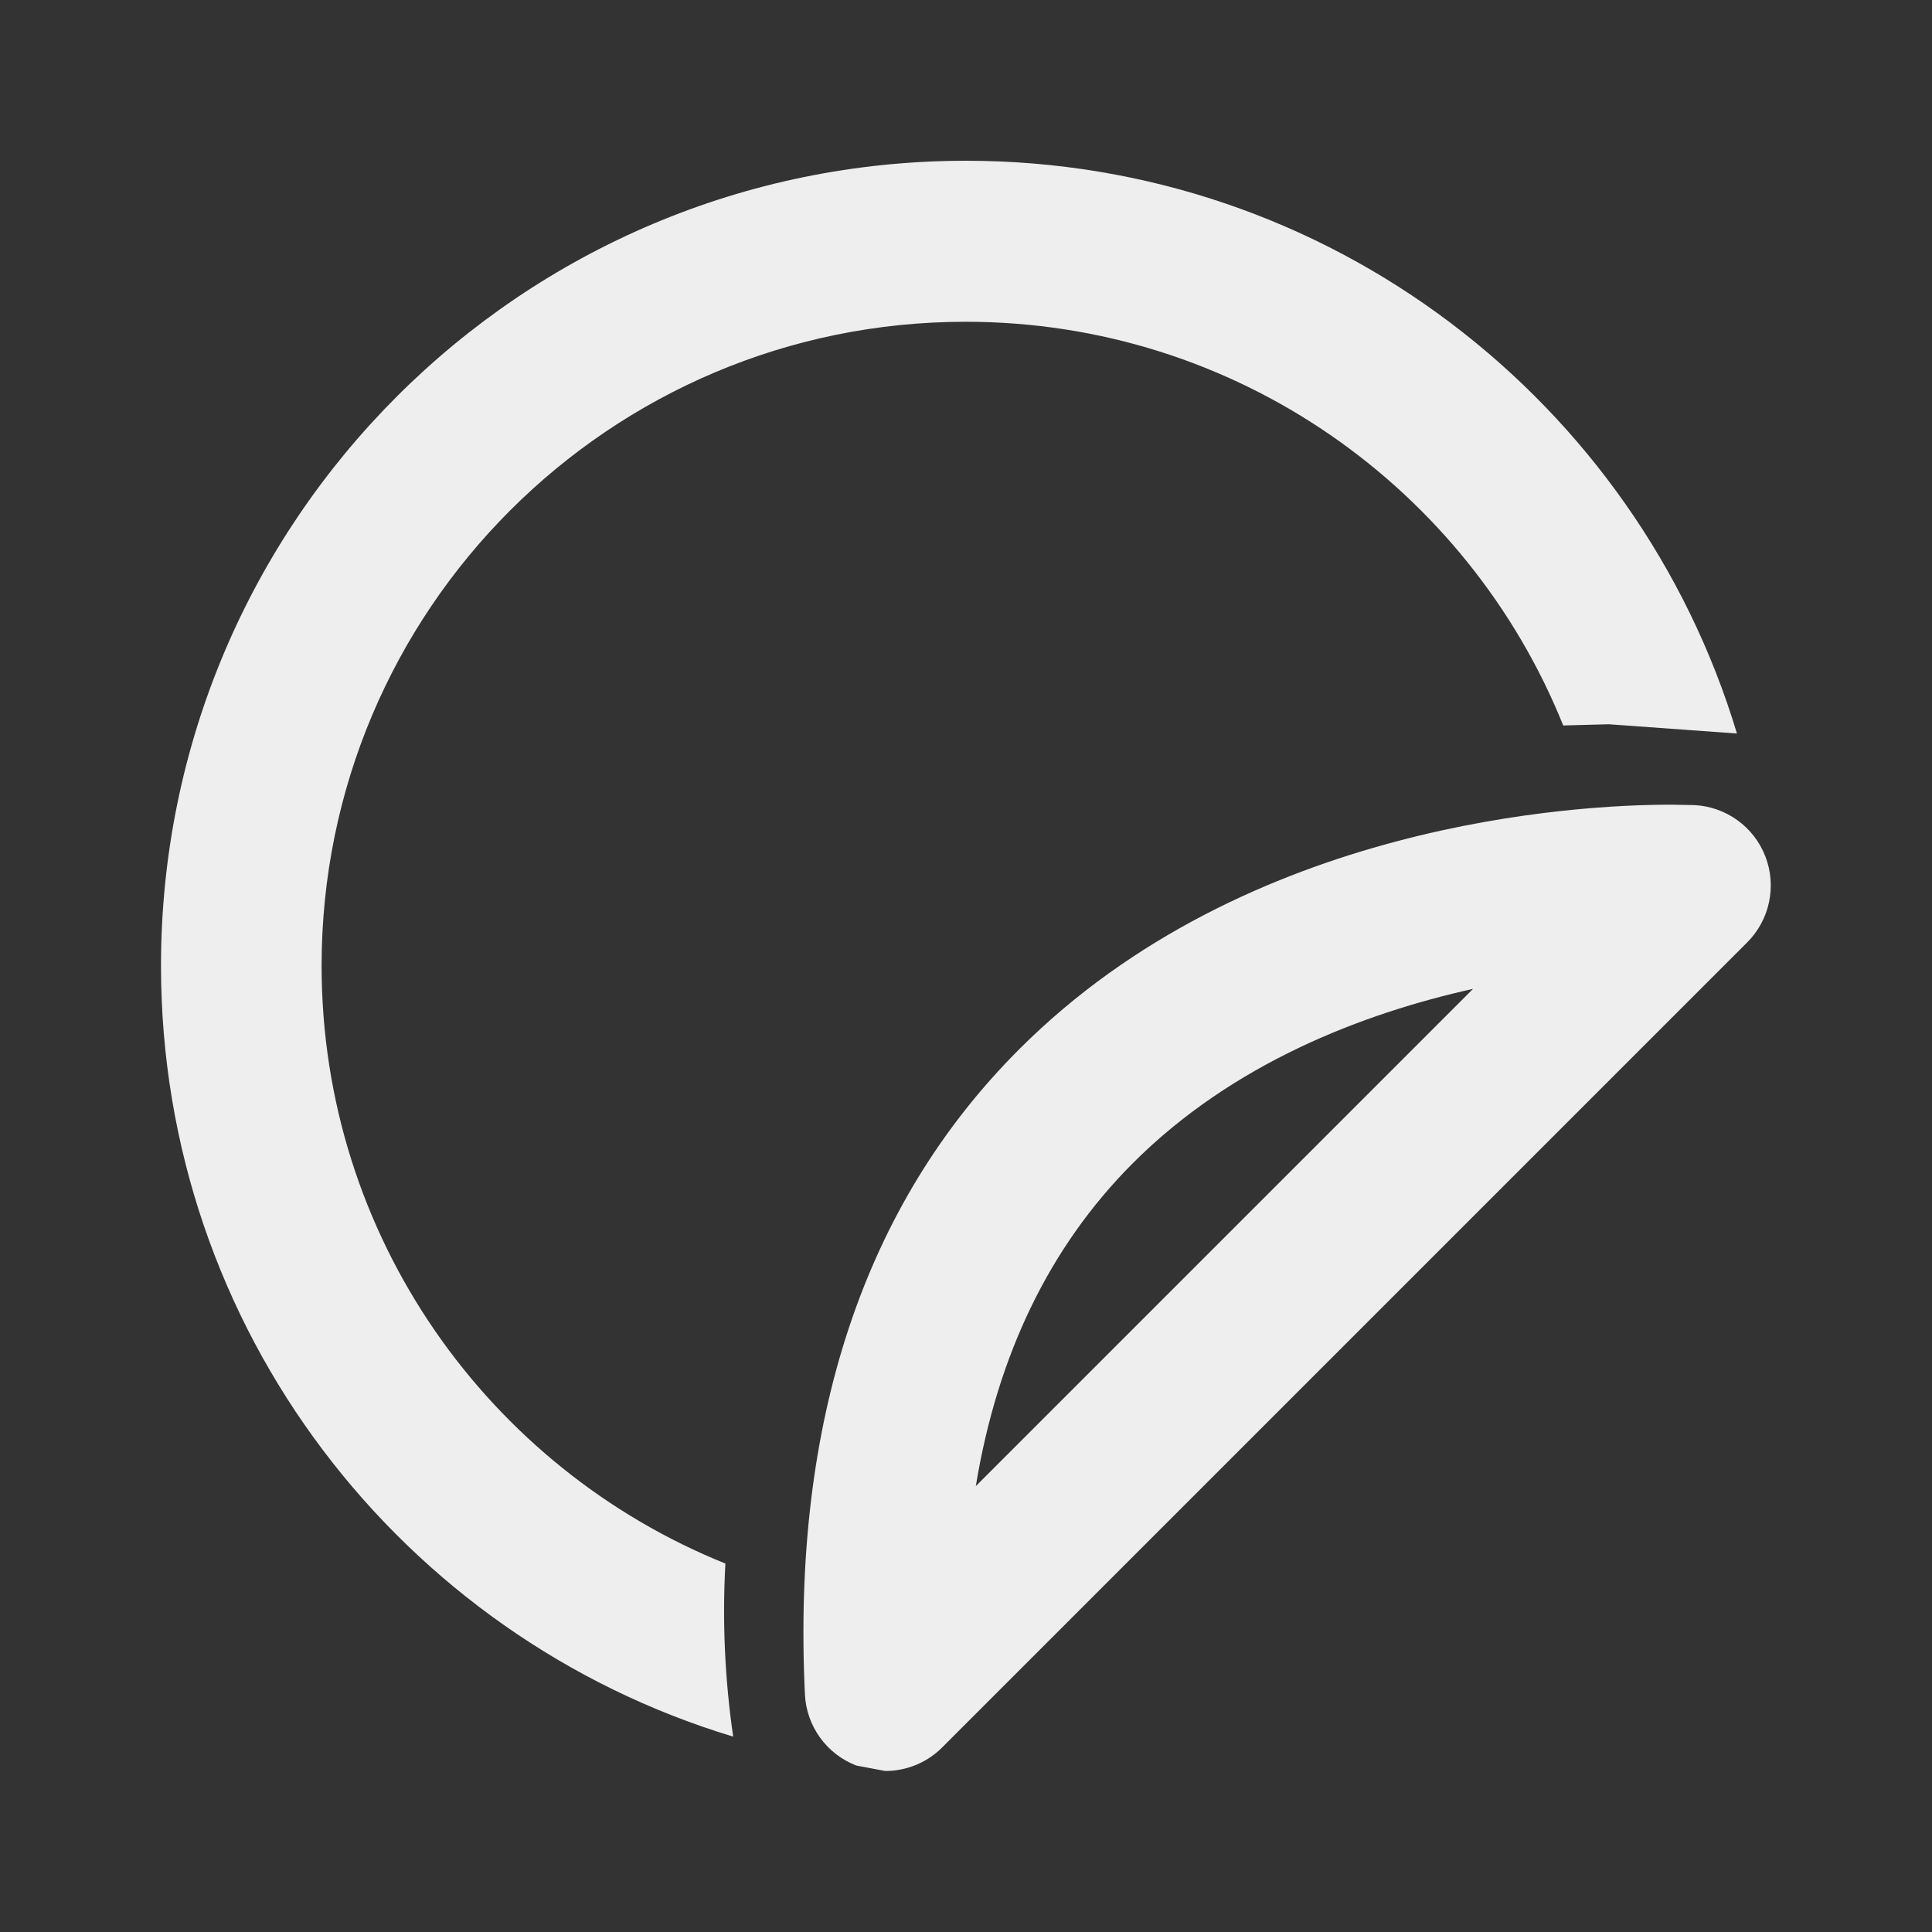﻿<?xml version="1.0" encoding="utf-8"?>
<!DOCTYPE svg PUBLIC "-//W3C//DTD SVG 1.1//EN" "http://www.w3.org/Graphics/SVG/1.1/DTD/svg11.dtd">
<svg xmlns="http://www.w3.org/2000/svg" xmlns:xlink="http://www.w3.org/1999/xlink" version="1.1" baseProfile="full" width="24" height="24" viewBox="0 0 24.00 24.00" enable-background="new 0 0 24.00 24.00" xml:space="preserve">
	<rect x="0" y="0" width="24.00" height="24.00" fill="#333333" stroke="none"/>
	<path fill="#eee" fill-opacity="1" stroke-width="1.333" stroke-linejoin="miter" d="M 12.122,18.461L 18.299,12.284C 16.94,12.586 15.314,13.203 14.065,14.457C 13.04,15.487 12.39,16.828 12.122,18.461 Z M 20.754,9.996L 21.046,10.001C 21.44,10.02 21.788,10.27 21.93,10.639C 22.073,11.008 21.984,11.427 21.704,11.707L 11.704,21.707C 11.514,21.898 11.258,22 10.997,22L 10.637,21.932C 10.268,21.79 10.018,21.443 9.999,21.048C 9.837,17.658 10.733,14.961 12.661,13.034C 15.492,10.202 19.619,9.996 20.754,9.996 Z M 12,1.997C 16.52,1.997 20.339,4.996 21.577,9.112L 19.987,8.997L 19.419,9.012C 18.236,6.072 15.357,3.997 11.995,3.997C 7.576,3.997 3.995,7.579 3.995,11.997C 3.995,15.36 6.071,18.239 9.011,19.423C 8.972,20.133 9.003,20.853 9.108,21.573C 4.995,20.332 2,16.515 2,11.997C 2,6.475 6.477,1.997 12,1.997 Z "/>
</svg>

